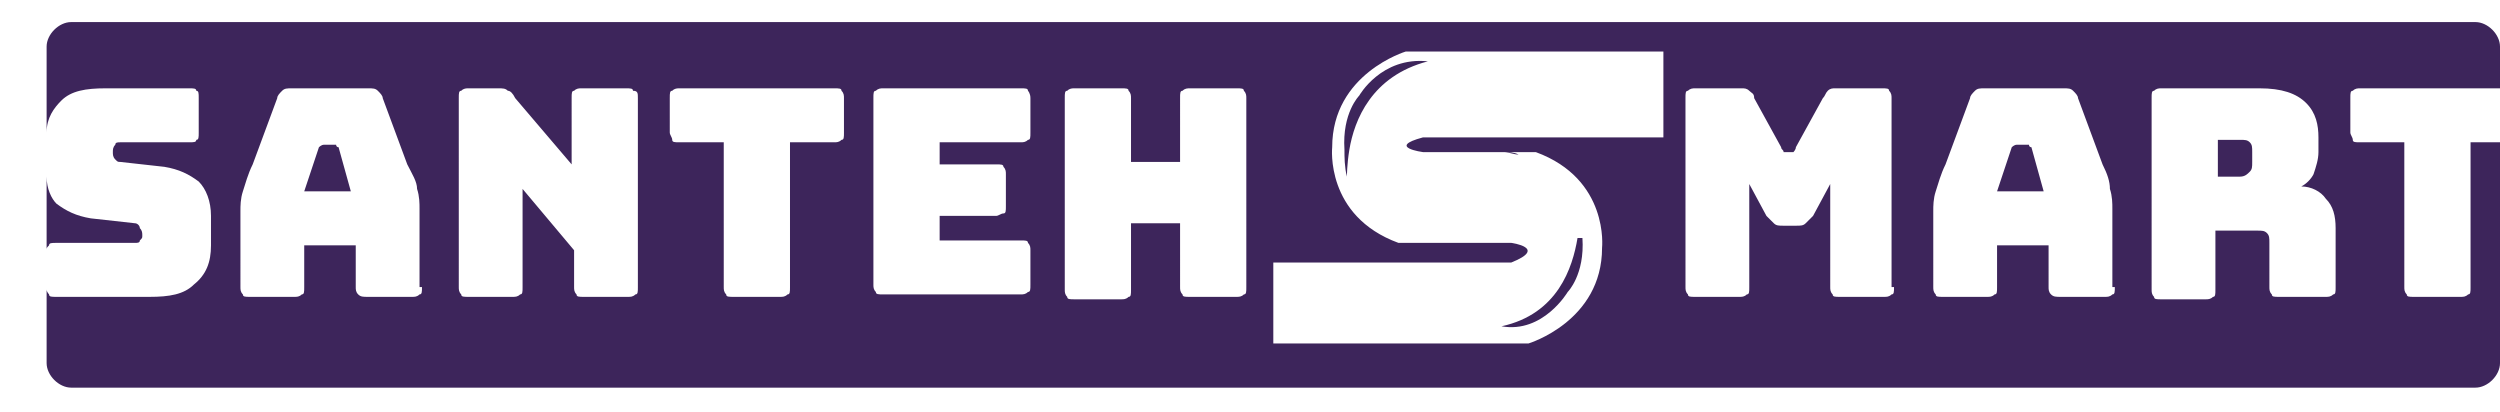 <?xml version="1.0" encoding="utf-8"?>
<!-- Generator: Adobe Illustrator 22.0.1, SVG Export Plug-In . SVG Version: 6.00 Build 0)  -->
<svg version="1.1" id="Layer_1" xmlns="http://www.w3.org/2000/svg" xmlns:xlink="http://www.w3.org/1999/xlink" x="0px" y="0px"
	 viewBox="0 0 101.9 16.8" style="enable-background:new 0 0 101.9 16.8;" xml:space="preserve">
<style type="text/css">
	.st0{fill:#3D255B;}
</style>
<rect x="38.9" y="17.4" style="fill:#FFFFFF;" width="0" height="3.4"/>
<g>
	<path class="st0" d="M61.2,13.3c1.7,0.3,2.7-1.4,2.7-1.4s0.7-0.7,0.6-2.2l-0.2,0C64.1,10.9,63.5,12.8,61.2,13.3z"/>
	<path class="st0" d="M2.3,9.9h3.2c0.1,0,0.2,0,0.2-0.1c0.1-0.1,0.1-0.1,0.1-0.2c0-0.1,0-0.2-0.1-0.3C5.7,9.2,5.6,9.1,5.5,9.1
		L3.7,8.9c-0.6-0.1-1-0.3-1.4-0.6C2.1,8.1,1.9,7.7,1.9,7.2v3c0-0.1,0-0.1,0.1-0.2C2,9.9,2.1,9.9,2.3,9.9z"/>
	<path class="st0" d="M13.7,5.9c0,0-0.1,0-0.1,0h-0.3c0,0-0.1,0-0.1,0C13.1,5.9,13,6,13,6l-0.6,1.8h1.9L13.8,6
		C13.7,6,13.7,5.9,13.7,5.9z"/>
	<path class="st0" d="M55.4,3.9c0,0-0.7,0.7-0.6,2.2c0,0.3,0,0.7,0.1,1.1c0,0,0-0.5,0.1-1.1c0.2-1.2,0.9-3,3.2-3.6
		C56.3,2.3,55.4,3.9,55.4,3.9z"/>
	<path class="st0" d="M91.3,5.7h-0.9v1.5h0.9c0.2,0,0.3-0.1,0.4-0.2s0.1-0.2,0.1-0.4V6.2c0-0.2,0-0.3-0.1-0.4S91.5,5.7,91.3,5.7z"/>
	<path class="st0" d="M82.7,5.9c0,0-0.1,0-0.1,0h-0.3c0,0-0.1,0-0.1,0C82.1,5.9,82,6,82,6l-0.6,1.8h1.9L82.8,6
		C82.7,6,82.7,5.9,82.7,5.9z"/>
	<path class="st0" d="M100.7,5.8v5.9c0,0.2,0,0.3-0.1,0.3c-0.1,0.1-0.2,0.1-0.3,0.1h-1.9c-0.2,0-0.3,0-0.3-0.1
		c-0.1-0.1-0.1-0.2-0.1-0.3V5.8h-1.8c-0.2,0-0.3,0-0.3-0.1s-0.1-0.2-0.1-0.3V4c0-0.2,0-0.3,0.1-0.3c0.1-0.1,0.2-0.1,0.3-0.1h5.7V1.9
		c0-0.5-0.5-1-1-1h-98c-0.5,0-1,0.5-1,1v3.5c0-0.6,0.3-1,0.6-1.3c0.4-0.4,1-0.5,1.8-0.5h3.4c0.2,0,0.3,0,0.3,0.1
		C8.1,3.7,8.1,3.8,8.1,4v1.4c0,0.2,0,0.3-0.1,0.3C8,5.8,7.9,5.8,7.7,5.8H4.9c-0.1,0-0.2,0-0.2,0.1C4.6,6,4.6,6.1,4.6,6.2
		s0,0.2,0.1,0.3c0.1,0.1,0.1,0.1,0.2,0.1l1.8,0.2c0.6,0.1,1,0.3,1.4,0.6c0.3,0.3,0.5,0.8,0.5,1.4V10c0,0.7-0.2,1.2-0.7,1.6
		c-0.4,0.4-1,0.5-1.8,0.5H2.3c-0.2,0-0.3,0-0.3-0.1c0,0-0.1-0.1-0.1-0.2v3c0,0.5,0.5,1,1,1h98c0.5,0,1-0.5,1-1v-9H100.7z M17.2,11.7
		c0,0.2,0,0.3-0.1,0.3c-0.1,0.1-0.2,0.1-0.3,0.1h-1.8c-0.2,0-0.3,0-0.4-0.1c-0.1-0.1-0.1-0.2-0.1-0.3V10h-2.1v1.7
		c0,0.2,0,0.3-0.1,0.3c-0.1,0.1-0.2,0.1-0.3,0.1h-1.8c-0.2,0-0.3,0-0.3-0.1c-0.1-0.1-0.1-0.2-0.1-0.3V8.6c0-0.2,0-0.5,0.1-0.8
		c0.1-0.3,0.2-0.7,0.4-1.1l1-2.7c0-0.1,0.1-0.2,0.2-0.3s0.2-0.1,0.4-0.1H15c0.2,0,0.3,0,0.4,0.1s0.2,0.2,0.2,0.3l1,2.7
		C16.8,7.1,17,7.4,17,7.7c0.1,0.3,0.1,0.6,0.1,0.8V11.7z M26,11.7c0,0.2,0,0.3-0.1,0.3c-0.1,0.1-0.2,0.1-0.3,0.1h-1.8
		c-0.2,0-0.3,0-0.3-0.1c-0.1-0.1-0.1-0.2-0.1-0.3v-1.5l-2.1-2.5v4c0,0.2,0,0.3-0.1,0.3c-0.1,0.1-0.2,0.1-0.3,0.1h-1.8
		c-0.2,0-0.3,0-0.3-0.1c-0.1-0.1-0.1-0.2-0.1-0.3V4c0-0.2,0-0.3,0.1-0.3c0.1-0.1,0.2-0.1,0.3-0.1h1.2c0.2,0,0.3,0,0.4,0.1
		c0.1,0,0.2,0.1,0.3,0.3l2.3,2.7V4c0-0.2,0-0.3,0.1-0.3c0.1-0.1,0.2-0.1,0.3-0.1h1.8c0.2,0,0.3,0,0.3,0.1C26,3.7,26,3.8,26,4V11.7z
		 M34.4,5.4c0,0.2,0,0.3-0.1,0.3c-0.1,0.1-0.2,0.1-0.3,0.1h-1.8v5.9c0,0.2,0,0.3-0.1,0.3c-0.1,0.1-0.2,0.1-0.3,0.1h-1.9
		c-0.2,0-0.3,0-0.3-0.1c-0.1-0.1-0.1-0.2-0.1-0.3V5.8h-1.8c-0.2,0-0.3,0-0.3-0.1s-0.1-0.2-0.1-0.3V4c0-0.2,0-0.3,0.1-0.3
		c0.1-0.1,0.2-0.1,0.3-0.1h6.3c0.2,0,0.3,0,0.3,0.1c0.1,0.1,0.1,0.2,0.1,0.3V5.4z M42,5.4c0,0.2,0,0.3-0.1,0.3
		c-0.1,0.1-0.2,0.1-0.3,0.1h-3.3v0.9h2.3c0.2,0,0.3,0,0.3,0.1C41,6.9,41,7,41,7.1v1.3c0,0.2,0,0.3-0.1,0.3s-0.2,0.1-0.3,0.1h-2.3v1
		h3.3c0.2,0,0.3,0,0.3,0.1c0.1,0.1,0.1,0.2,0.1,0.3v1.4c0,0.2,0,0.3-0.1,0.3c-0.1,0.1-0.2,0.1-0.3,0.1H36c-0.2,0-0.3,0-0.3-0.1
		c-0.1-0.1-0.1-0.2-0.1-0.3V4c0-0.2,0-0.3,0.1-0.3c0.1-0.1,0.2-0.1,0.3-0.1h5.6c0.2,0,0.3,0,0.3,0.1C41.9,3.7,42,3.8,42,4V5.4z
		 M50.8,11.7c0,0.2,0,0.3-0.1,0.3c-0.1,0.1-0.2,0.1-0.3,0.1h-1.9c-0.2,0-0.3,0-0.3-0.1c-0.1-0.1-0.1-0.2-0.1-0.3V9.1h-2v2.7
		c0,0.2,0,0.3-0.1,0.3c-0.1,0.1-0.2,0.1-0.3,0.1h-1.9c-0.2,0-0.3,0-0.3-0.1c-0.1-0.1-0.1-0.2-0.1-0.3V4c0-0.2,0-0.3,0.1-0.3
		c0.1-0.1,0.2-0.1,0.3-0.1h1.9c0.2,0,0.3,0,0.3,0.1c0.1,0.1,0.1,0.2,0.1,0.3v2.6h2V4c0-0.2,0-0.3,0.1-0.3c0.1-0.1,0.2-0.1,0.3-0.1
		h1.9c0.2,0,0.3,0,0.3,0.1c0.1,0.1,0.1,0.2,0.1,0.3V11.7z M67.8,2.1v3.5h-8.3H58c-1.5,0.4,0,0.6,0,0.6H58h3.3c0.2,0,0.4,0,0.6,0.1
		c-0.2,0-0.4-0.1-0.6-0.1c0.4,0,0.8,0,1.3,0c3,1.1,2.7,3.9,2.7,3.9c0,3-3,3.9-3,3.9H52h-0.1v-0.1v-3.2h8.2c0,0,0,0,1.5,0
		c1.5-0.6,0-0.8,0-0.8h-0.1c0,0-1,0-3.3,0c-0.4,0-0.8,0-1.2,0c-3-1.1-2.7-3.9-2.7-3.9c0-3,3-3.9,3-3.9h10.4h0.1V2.1z M77.2,11.7
		c0,0.2,0,0.3-0.1,0.3c-0.1,0.1-0.2,0.1-0.3,0.1h-1.8c-0.2,0-0.3,0-0.3-0.1c-0.1-0.1-0.1-0.2-0.1-0.3V7.5l-0.7,1.3
		c-0.1,0.1-0.2,0.2-0.3,0.3c-0.1,0.1-0.2,0.1-0.4,0.1h-0.5c-0.2,0-0.3,0-0.4-0.1c-0.1-0.1-0.2-0.2-0.3-0.3l-0.7-1.3v4.2
		c0,0.2,0,0.3-0.1,0.3c-0.1,0.1-0.2,0.1-0.3,0.1h-1.8c-0.2,0-0.3,0-0.3-0.1c-0.1-0.1-0.1-0.2-0.1-0.3V4c0-0.2,0-0.3,0.1-0.3
		c0.1-0.1,0.2-0.1,0.3-0.1h1.9c0.1,0,0.2,0,0.3,0.1c0.1,0.1,0.2,0.1,0.2,0.3l1.1,2c0,0.1,0.1,0.1,0.1,0.2c0,0,0.1,0,0.1,0H73
		c0,0,0.1,0,0.1,0c0,0,0.1-0.1,0.1-0.2l1.1-2c0.1-0.1,0.1-0.2,0.2-0.3c0.1-0.1,0.2-0.1,0.3-0.1h1.9c0.2,0,0.3,0,0.3,0.1
		c0.1,0.1,0.1,0.2,0.1,0.3V11.7z M86.2,11.7c0,0.2,0,0.3-0.1,0.3c-0.1,0.1-0.2,0.1-0.3,0.1h-1.8c-0.2,0-0.3,0-0.4-0.1
		c-0.1-0.1-0.1-0.2-0.1-0.3V10h-2.1v1.7c0,0.2,0,0.3-0.1,0.3c-0.1,0.1-0.2,0.1-0.3,0.1h-1.8c-0.2,0-0.3,0-0.3-0.1
		c-0.1-0.1-0.1-0.2-0.1-0.3V8.6c0-0.2,0-0.5,0.1-0.8c0.1-0.3,0.2-0.7,0.4-1.1l1-2.7c0-0.1,0.1-0.2,0.2-0.3s0.2-0.1,0.4-0.1h3.2
		c0.2,0,0.3,0,0.4,0.1s0.2,0.2,0.2,0.3l1,2.7C85.9,7.1,86,7.4,86,7.7c0.1,0.3,0.1,0.6,0.1,0.8V11.7z M95.2,11.7c0,0.2,0,0.3-0.1,0.3
		c-0.1,0.1-0.2,0.1-0.3,0.1h-1.9c-0.2,0-0.3,0-0.3-0.1c-0.1-0.1-0.1-0.2-0.1-0.3V9.9c0-0.2,0-0.3-0.1-0.4c-0.1-0.1-0.2-0.1-0.4-0.1
		h-1.7v2.4c0,0.2,0,0.3-0.1,0.3c-0.1,0.1-0.2,0.1-0.3,0.1h-1.8c-0.2,0-0.3,0-0.3-0.1c-0.1-0.1-0.1-0.2-0.1-0.3V4
		c0-0.2,0-0.3,0.1-0.3c0.1-0.1,0.2-0.1,0.3-0.1h4c0.9,0,1.5,0.2,1.9,0.6s0.5,0.9,0.5,1.4v0.6c0,0.3-0.1,0.6-0.2,0.9
		c-0.1,0.2-0.3,0.4-0.5,0.5c0.4,0,0.8,0.2,1,0.5c0.3,0.3,0.4,0.7,0.4,1.2V11.7z"/>
</g>
</svg>

